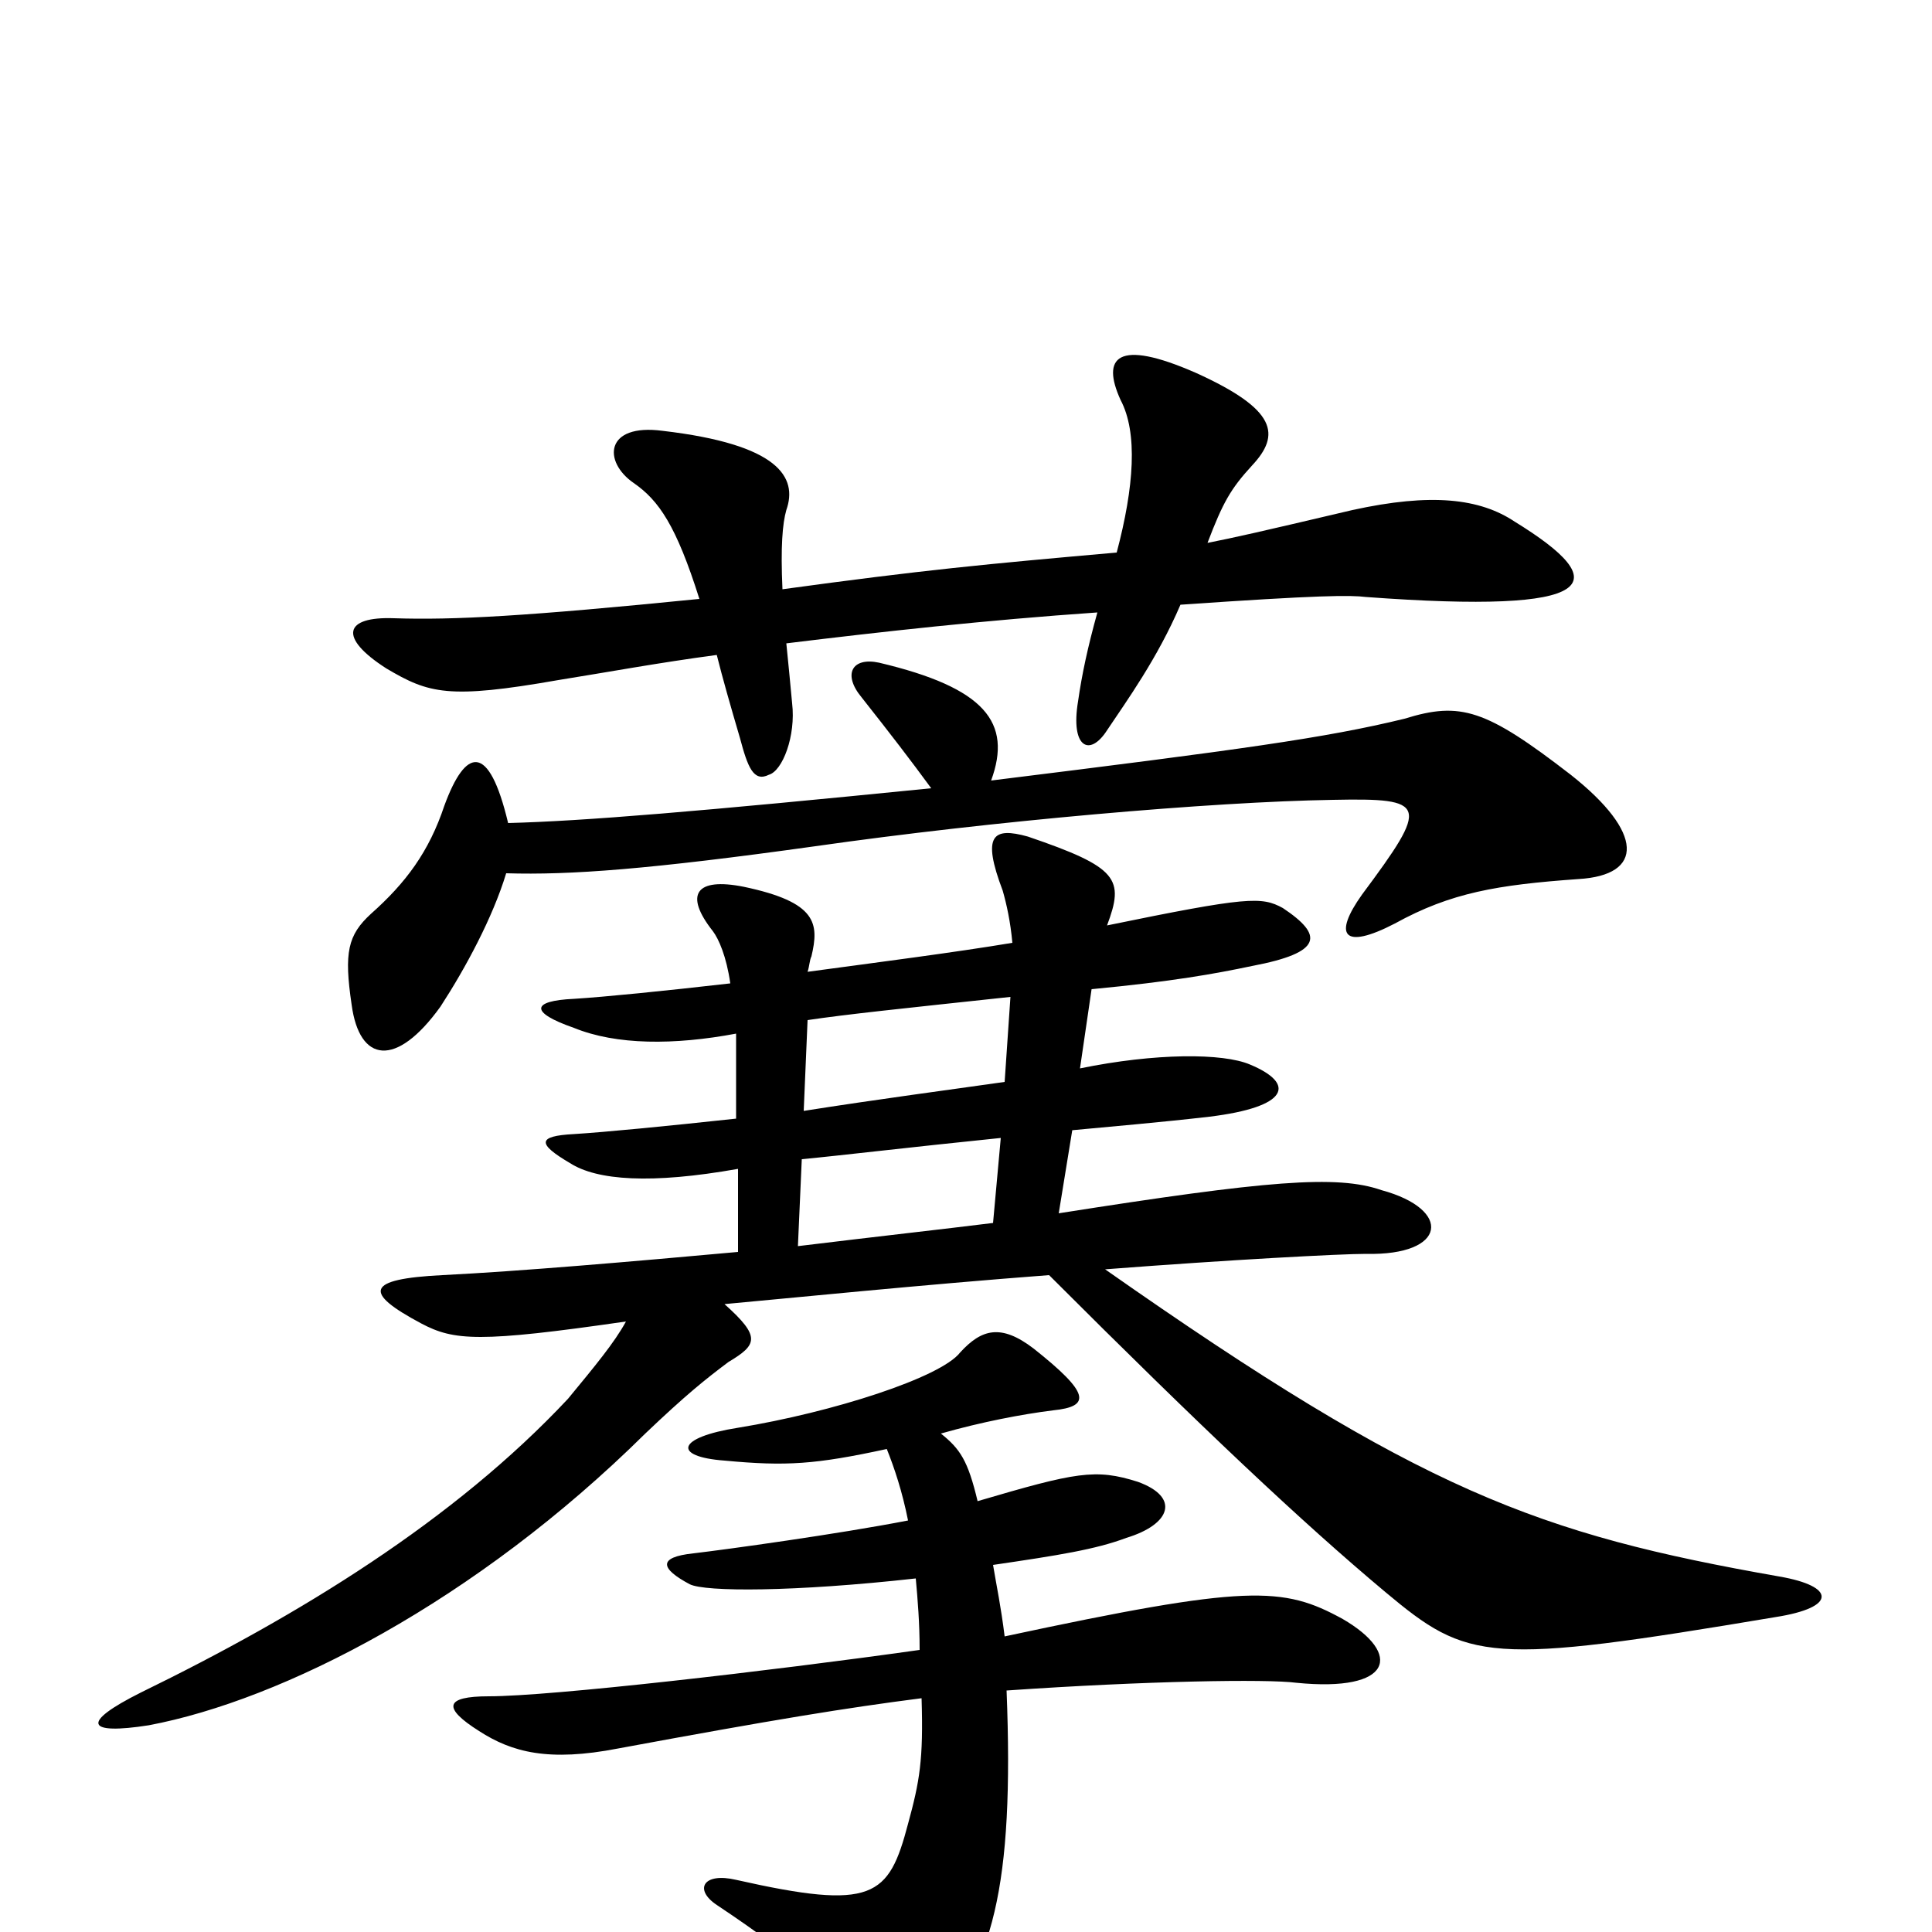 <svg xmlns="http://www.w3.org/2000/svg" viewBox="0 -1000 1000 1000">
	<path fill="#000000" d="M459 -250C463 -240 467 -228 470 -213C434 -206 376 -198 359 -196C340 -194 342 -188 357 -180C365 -176 411 -176 474 -183C475 -172 476 -160 476 -146C398 -135 285 -122 253 -122C230 -122 229 -116 248 -104C265 -93 284 -88 320 -95C401 -110 438 -116 477 -121C478 -89 476 -78 470 -56C460 -18 452 -11 381 -27C364 -31 359 -22 371 -14C416 16 431 31 444 56C452 68 464 69 480 53C514 20 525 -24 521 -125C593 -130 656 -131 671 -129C721 -124 726 -144 695 -162C664 -179 646 -180 520 -153C518 -169 516 -178 514 -190C548 -195 567 -198 583 -204C606 -211 611 -225 589 -233C567 -240 557 -238 506 -223C501 -244 497 -250 487 -258C508 -264 529 -268 545 -270C565 -272 564 -279 535 -302C518 -315 508 -312 497 -300C487 -287 431 -269 382 -261C350 -256 348 -246 375 -244C407 -241 422 -242 459 -250ZM514 -367C490 -364 454 -360 413 -355L415 -400C436 -402 469 -406 518 -411ZM381 -465V-421C344 -417 313 -414 297 -413C278 -412 278 -408 295 -398C309 -389 337 -387 382 -395V-352C327 -347 269 -342 229 -340C189 -338 188 -331 218 -315C235 -306 248 -305 324 -316C318 -305 308 -293 294 -276C235 -213 155 -164 73 -124C41 -108 45 -102 77 -107C146 -120 246 -171 334 -258C355 -278 365 -286 377 -295C392 -304 394 -308 375 -325C408 -328 477 -335 543 -340C622 -261 674 -212 717 -176C760 -140 770 -138 919 -163C951 -168 950 -179 921 -184C796 -206 736 -228 572 -343C637 -348 694 -351 707 -351C749 -350 752 -374 715 -384C692 -392 656 -389 548 -372L555 -415C576 -417 600 -419 626 -422C667 -427 671 -439 647 -449C633 -455 598 -455 559 -447L565 -488C607 -492 629 -496 648 -500C685 -507 685 -516 664 -530C653 -536 646 -536 573 -521C582 -545 579 -551 532 -567C514 -572 508 -568 519 -539C521 -532 523 -523 524 -512C494 -507 455 -502 418 -497C419 -500 419 -503 420 -505C424 -522 423 -533 385 -541C360 -546 354 -537 369 -518C372 -514 376 -505 378 -491C343 -487 313 -484 297 -483C275 -482 274 -476 297 -468C319 -459 349 -459 381 -465ZM523 -484L520 -440C492 -436 454 -431 416 -425L418 -472C438 -475 467 -478 523 -484ZM482 -592C362 -580 302 -575 263 -574C253 -616 241 -613 230 -583C222 -559 210 -543 192 -527C180 -516 178 -507 182 -480C186 -450 205 -447 228 -479C241 -499 255 -525 262 -548C295 -547 336 -550 422 -562C513 -575 627 -585 690 -586C739 -587 740 -584 705 -537C690 -516 695 -508 722 -522C751 -538 775 -542 817 -545C851 -547 851 -569 813 -599C769 -633 756 -637 727 -628C686 -618 642 -612 513 -596C524 -626 510 -644 455 -657C441 -660 436 -651 446 -639C461 -620 471 -607 482 -592ZM578 -714C510 -708 478 -705 405 -695C404 -717 405 -729 407 -736C413 -753 403 -770 343 -777C313 -781 312 -761 328 -750C341 -741 350 -728 362 -690C272 -681 235 -679 204 -680C178 -681 175 -670 200 -654C222 -641 232 -638 289 -648C314 -652 341 -657 371 -661C374 -649 378 -635 383 -618C387 -603 390 -595 398 -599C405 -601 412 -619 410 -636C409 -647 408 -657 407 -667C456 -673 510 -679 568 -683C563 -665 560 -651 558 -637C554 -613 564 -608 573 -622C583 -637 599 -659 611 -687C683 -692 699 -692 707 -691C829 -682 836 -698 784 -730C766 -742 741 -745 700 -736C649 -724 640 -722 625 -719C633 -740 637 -747 648 -759C663 -775 661 -788 619 -807C578 -825 570 -815 580 -793C589 -776 587 -748 578 -714Z"/>
</svg>